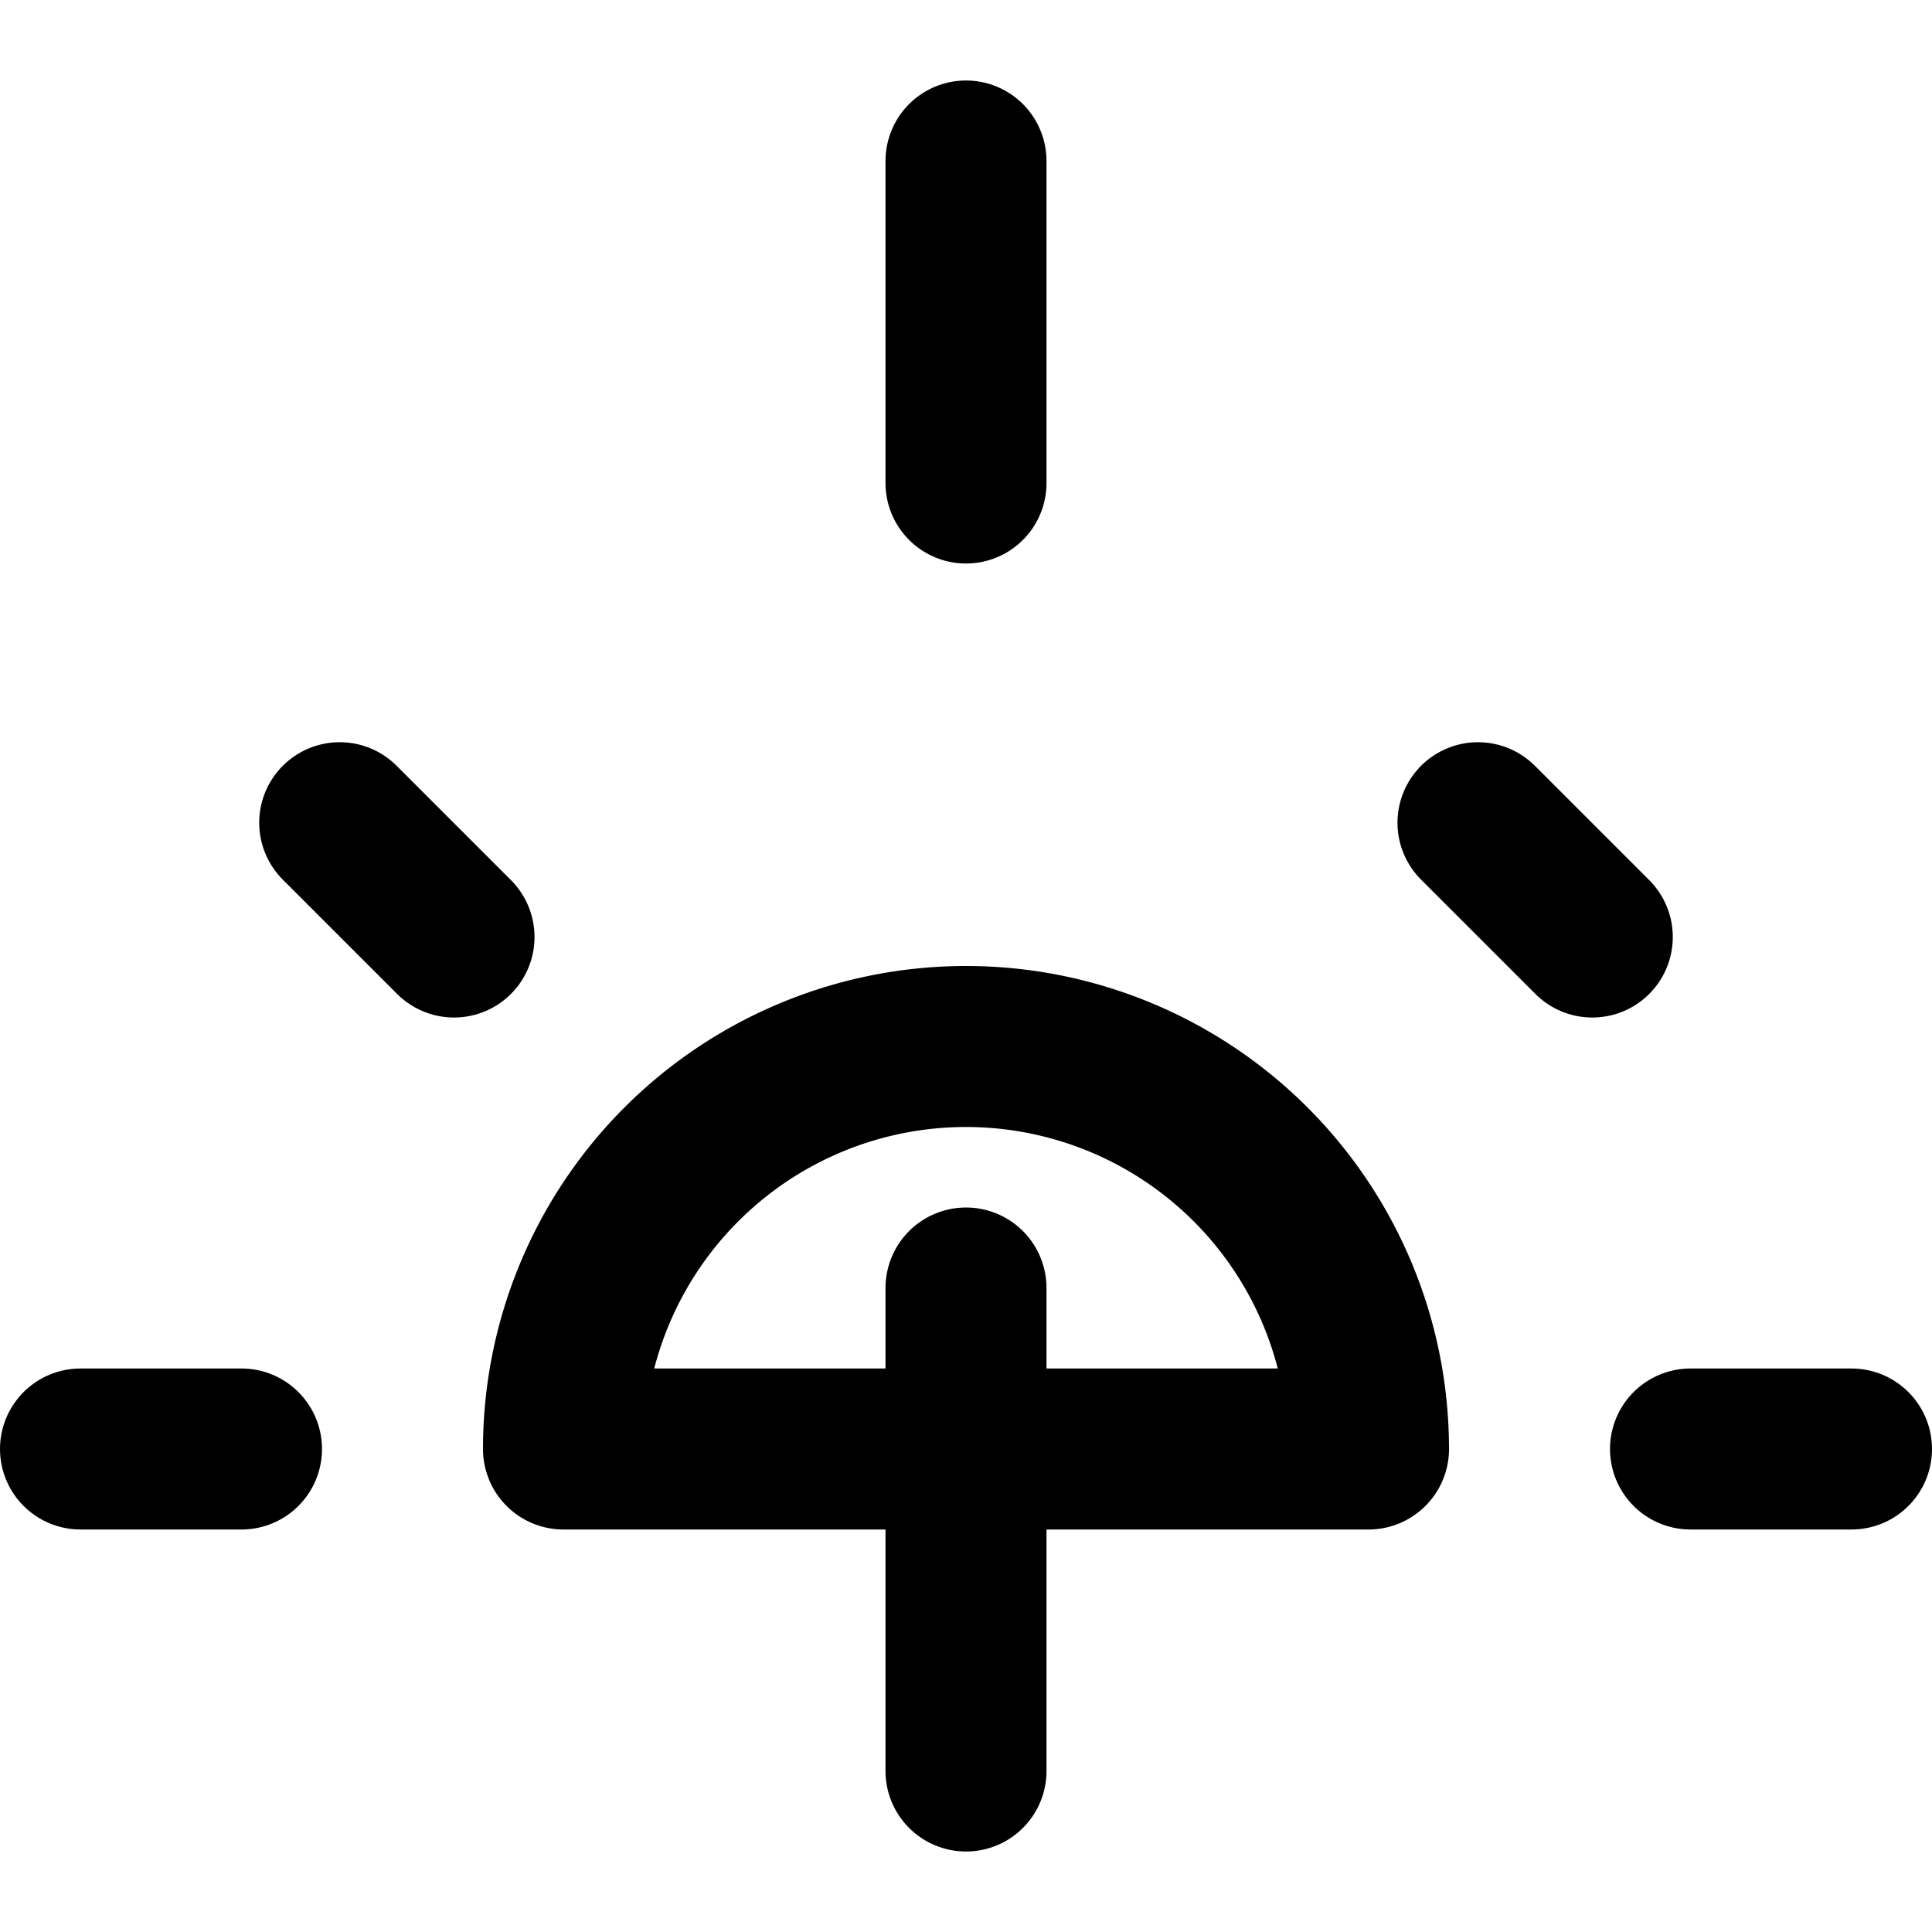 
<svg xmlns="http://www.w3.org/2000/svg" viewBox="0 0 24 24" fill="none" stroke="currentColor" stroke-width="2" stroke-linecap="round" stroke-linejoin="round">
  <path d="M17 18a5 5 0 00-10 0h10z" />
  <line x1="12" y1="2" x2="12" y2="6" />
  <line x1="4.22" y1="10.22" x2="5.64" y2="11.64" />
  <line x1="1" y1="18" x2="3" y2="18" />
  <line x1="21" y1="18" x2="23" y2="18" />
  <line x1="18.36" y1="10.22" x2="19.78" y2="11.64" />
  <line x1="12" y1="22" x2="12" y2="16" />
</svg>
